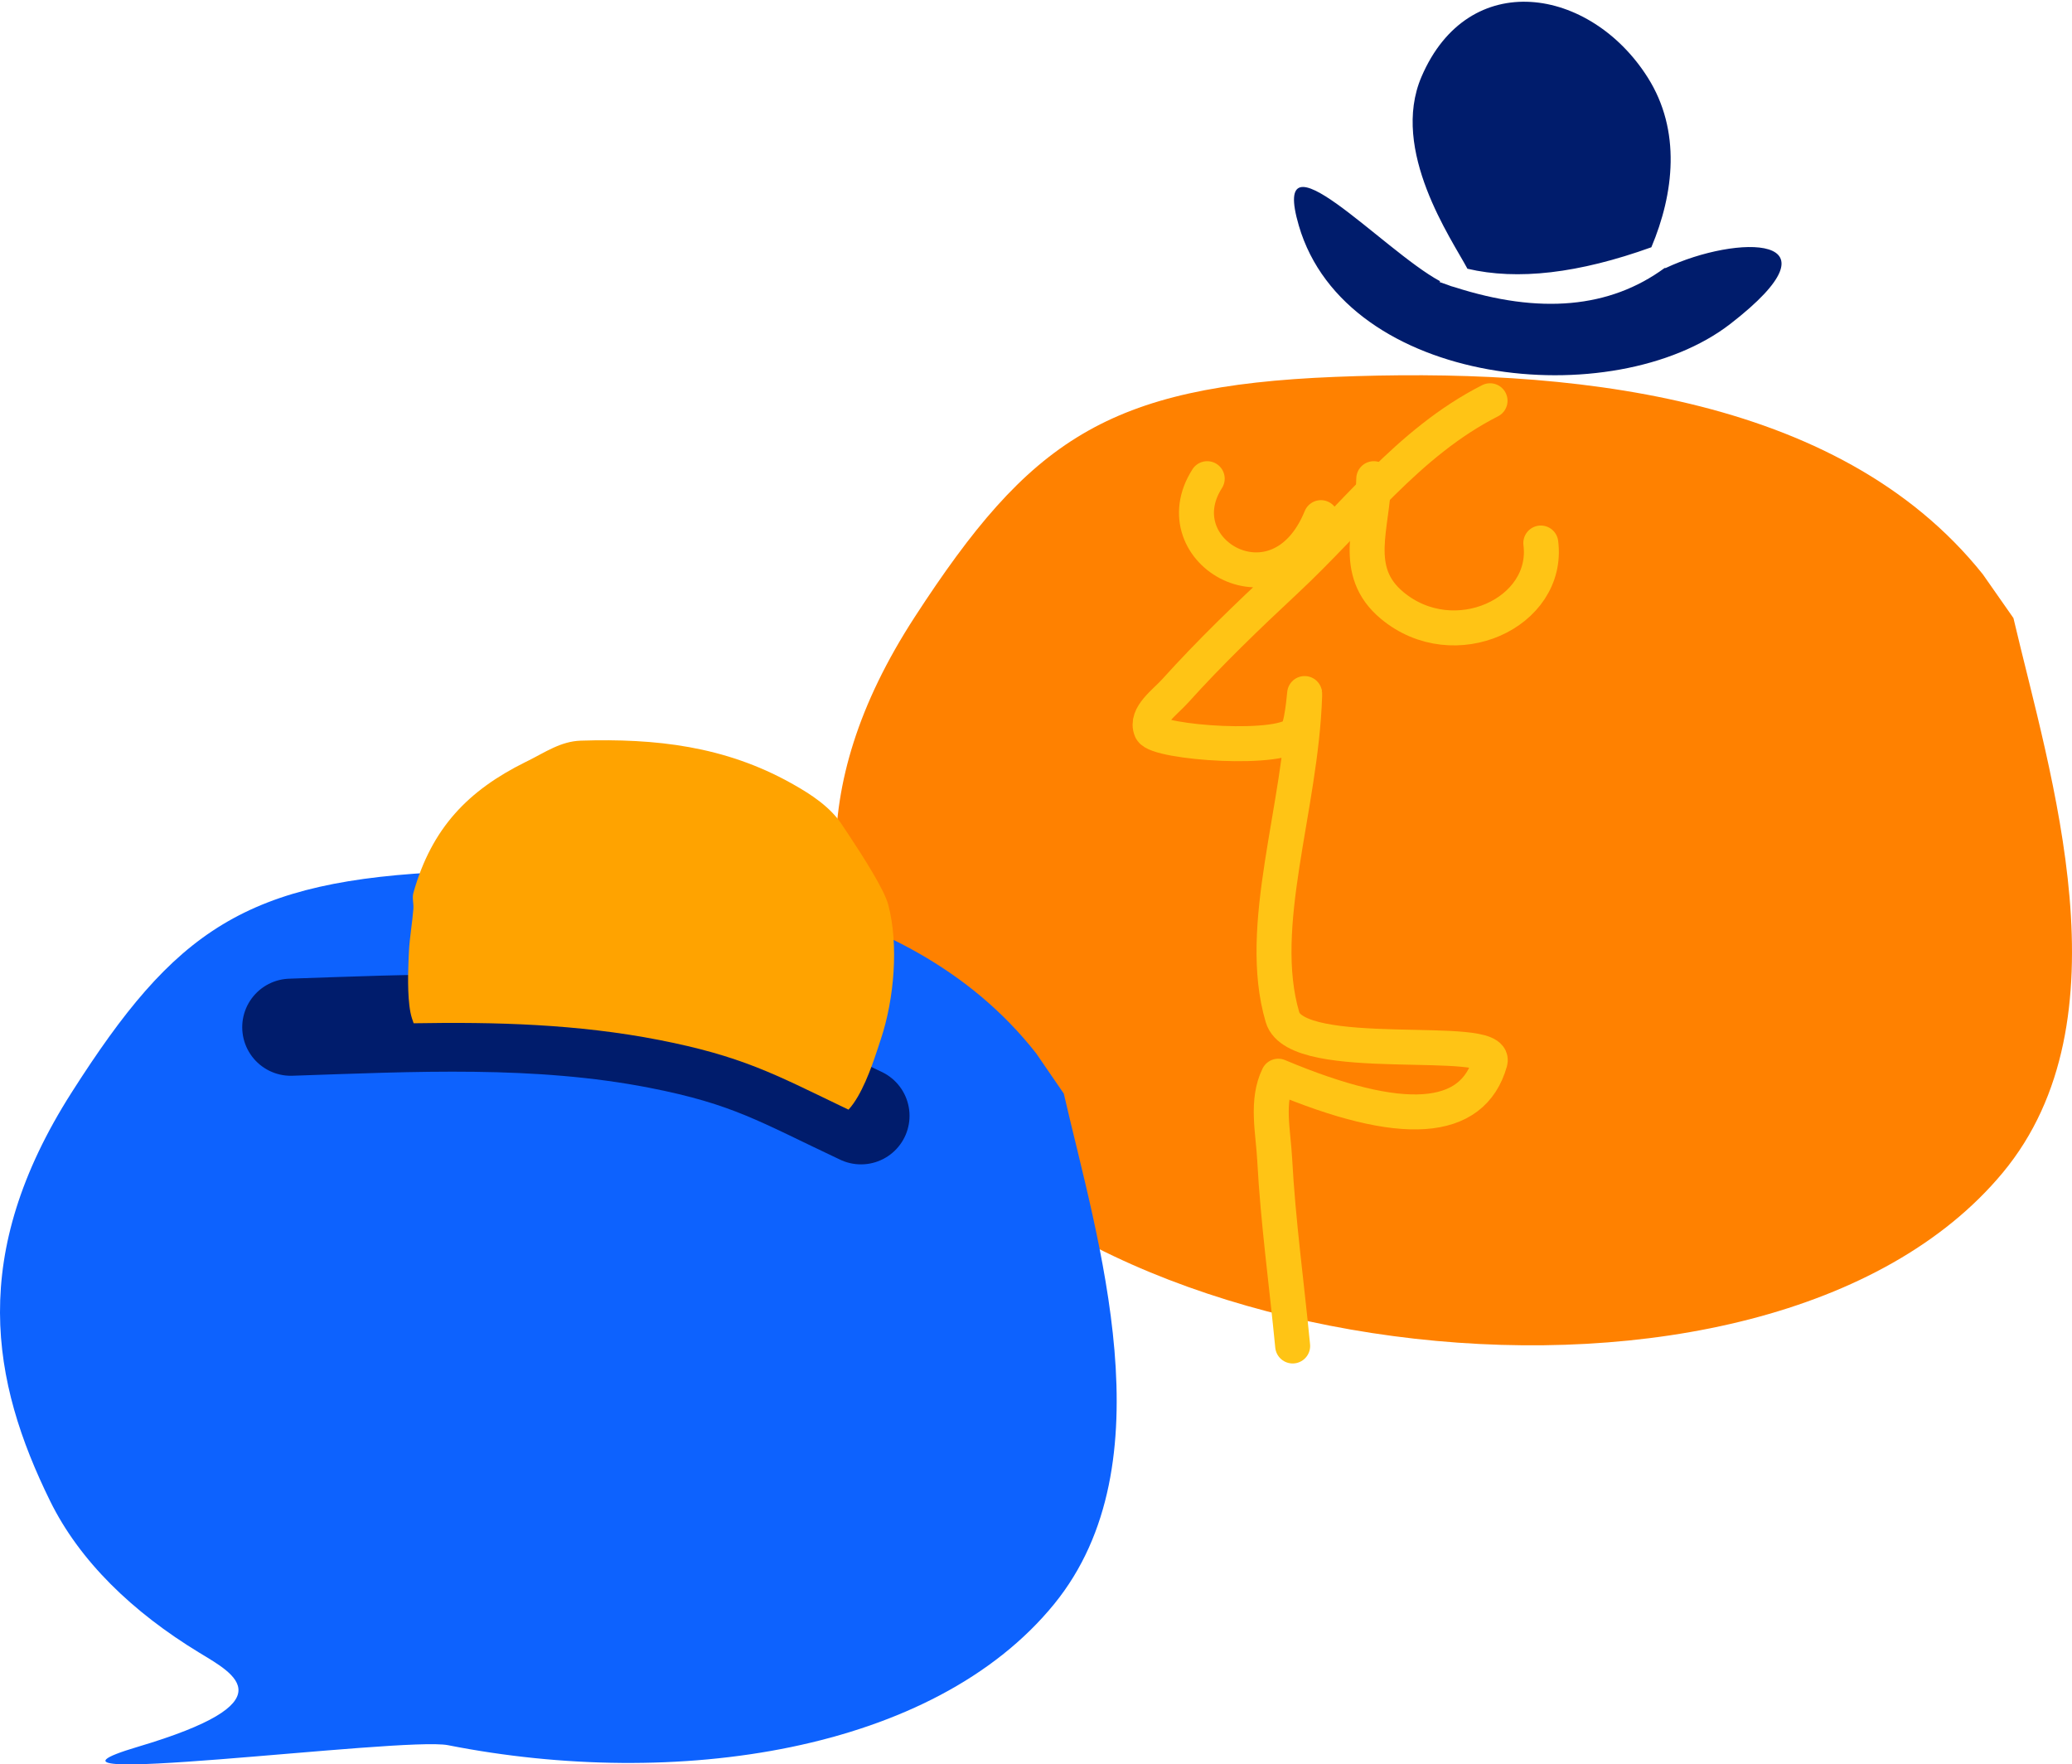 <svg xmlns="http://www.w3.org/2000/svg" width="1117" height="951" fill="none" fill-rule="evenodd" xmlns:v="https://vecta.io/nano"><g transform="matrix(-1 0 0 1 1117 0)"><path d="M48.106 309.5c78.418-98.09 225.87-111.29 349.112-106.366s164.896 34.343 226.618 129.365 47.96 169.083 12.812 239.242c-82.354 164.393-470.78 215.024-599.29 60.366C-31.13 549.684 11.7 417.95 31.57 333.137L48.106 309.5z" fill="#ff8100"/><g stroke="#ffc415" stroke-width="18.85" stroke-linecap="round" stroke-linejoin="round"><path d="M404.896 279.007c22.683 55.53 86.516 18.34 61.3-21.007m-152.473-42c44.478 22.63 73.222 62.517 110.283 97.065 20.503 19.113 40.74 38.583 59.48 59.37 5.512 6.115 16.125 13.415 12.927 20.954-2.938 6.924-72.73 12.16-78.866.95-3.172-5.796-4.093-25.946-3.88-19.37 1.962 60.697 26.458 124.102 11.952 173.294-7.765 26.332-116.34 8.32-111.903 24.006 9.404 33.254 47.46 35.85 114.17 7.8 6.6 13.46 2.735 29.853 1.94 44.77-1.794 33.65-6.462 67.1-9.693 100.637"/><path d="M286.363 292.683c-4.767 37.637 46.663 61.42 80.08 33.7 22.455-18.627 10.326-42.808 9.965-68.382"/></g><path d="M416.818 121.61c-25.448 87.082-169.5 101.827-232.6 52.99s-3.63-48.242 34.8-30.15l.602.008c29.542 21.658 67.315 25.088 113.32 10.29 1.108-.255 2.3-.654 3.567-1.175L341 152l-.364-.404c30.992-16.652 92.12-84.52 76.182-29.987zm-66.146-80.266c17.053 39.748-16.288 87.603-24.753 103.5-26.974 6.364-60.024 2.51-99.15-11.57-12.2-28.94-16.193-62.85 1.972-91.54 30.886-48.78 96.525-59.61 121.93-.393z" fill="#001c6c"/></g><path d="M558.553 567.703c-70.822-90.278-203.992-102.425-315.295-97.894S94.336 501.416 38.593 588.87-4.72 744.486 27.022 809.057c15.885 32.313 44.377 59.85 80.5 81.792 19.173 11.646 47.904 26.57-33.092 50.63s142.608-5.66 167.095-.827c122.62 24.207 261.622 3.82 326.738-76.038 61.853-75.857 23.172-197.1 5.227-275.157l-14.935-21.755z" fill="#0d62fe"/><path d="M161 220.844c40.427-25.45 55.777-38.31 103.168-53.752C327.65 146.41 394.296 141.876 460.14 136" stroke="#001c6c" stroke-width="52.322" stroke-linecap="round" stroke-linejoin="round" transform="matrix(-.993 .122 .122 .993 597.081 362.481)"/><path d="M313.04 399.21c40.562-1.292 77.67 3.004 113.327 22.842l1.198.67c9.8 5.522 20.026 12.223 26.336 21.778l3.922 5.906c7.032 10.626 18.807 28.86 21.02 37.2 5.718 21.56 3.23 50.766-3.93 72.338l-.595 1.774-1.527 4.653c-3.074 9.29-8.34 24.12-15.364 31.722l-4.507-2.158c-35.306-16.958-53.244-26.74-97.674-35.415-43.742-8.54-88.007-9.764-132.257-8.982l-.926-2.746c-2.435-7.562-2.19-22.048-1.846-30.597l.108-2.464.14-2.896c.37-7.713 1.81-15.342 2.395-23.042.215-2.84-.772-5.8 0-8.543 9.897-35.167 29.728-55.282 60.322-70.46l1.482-.73c9.185-4.567 17.673-10.5 28.377-10.85z" fill="#ffa300"/></svg>